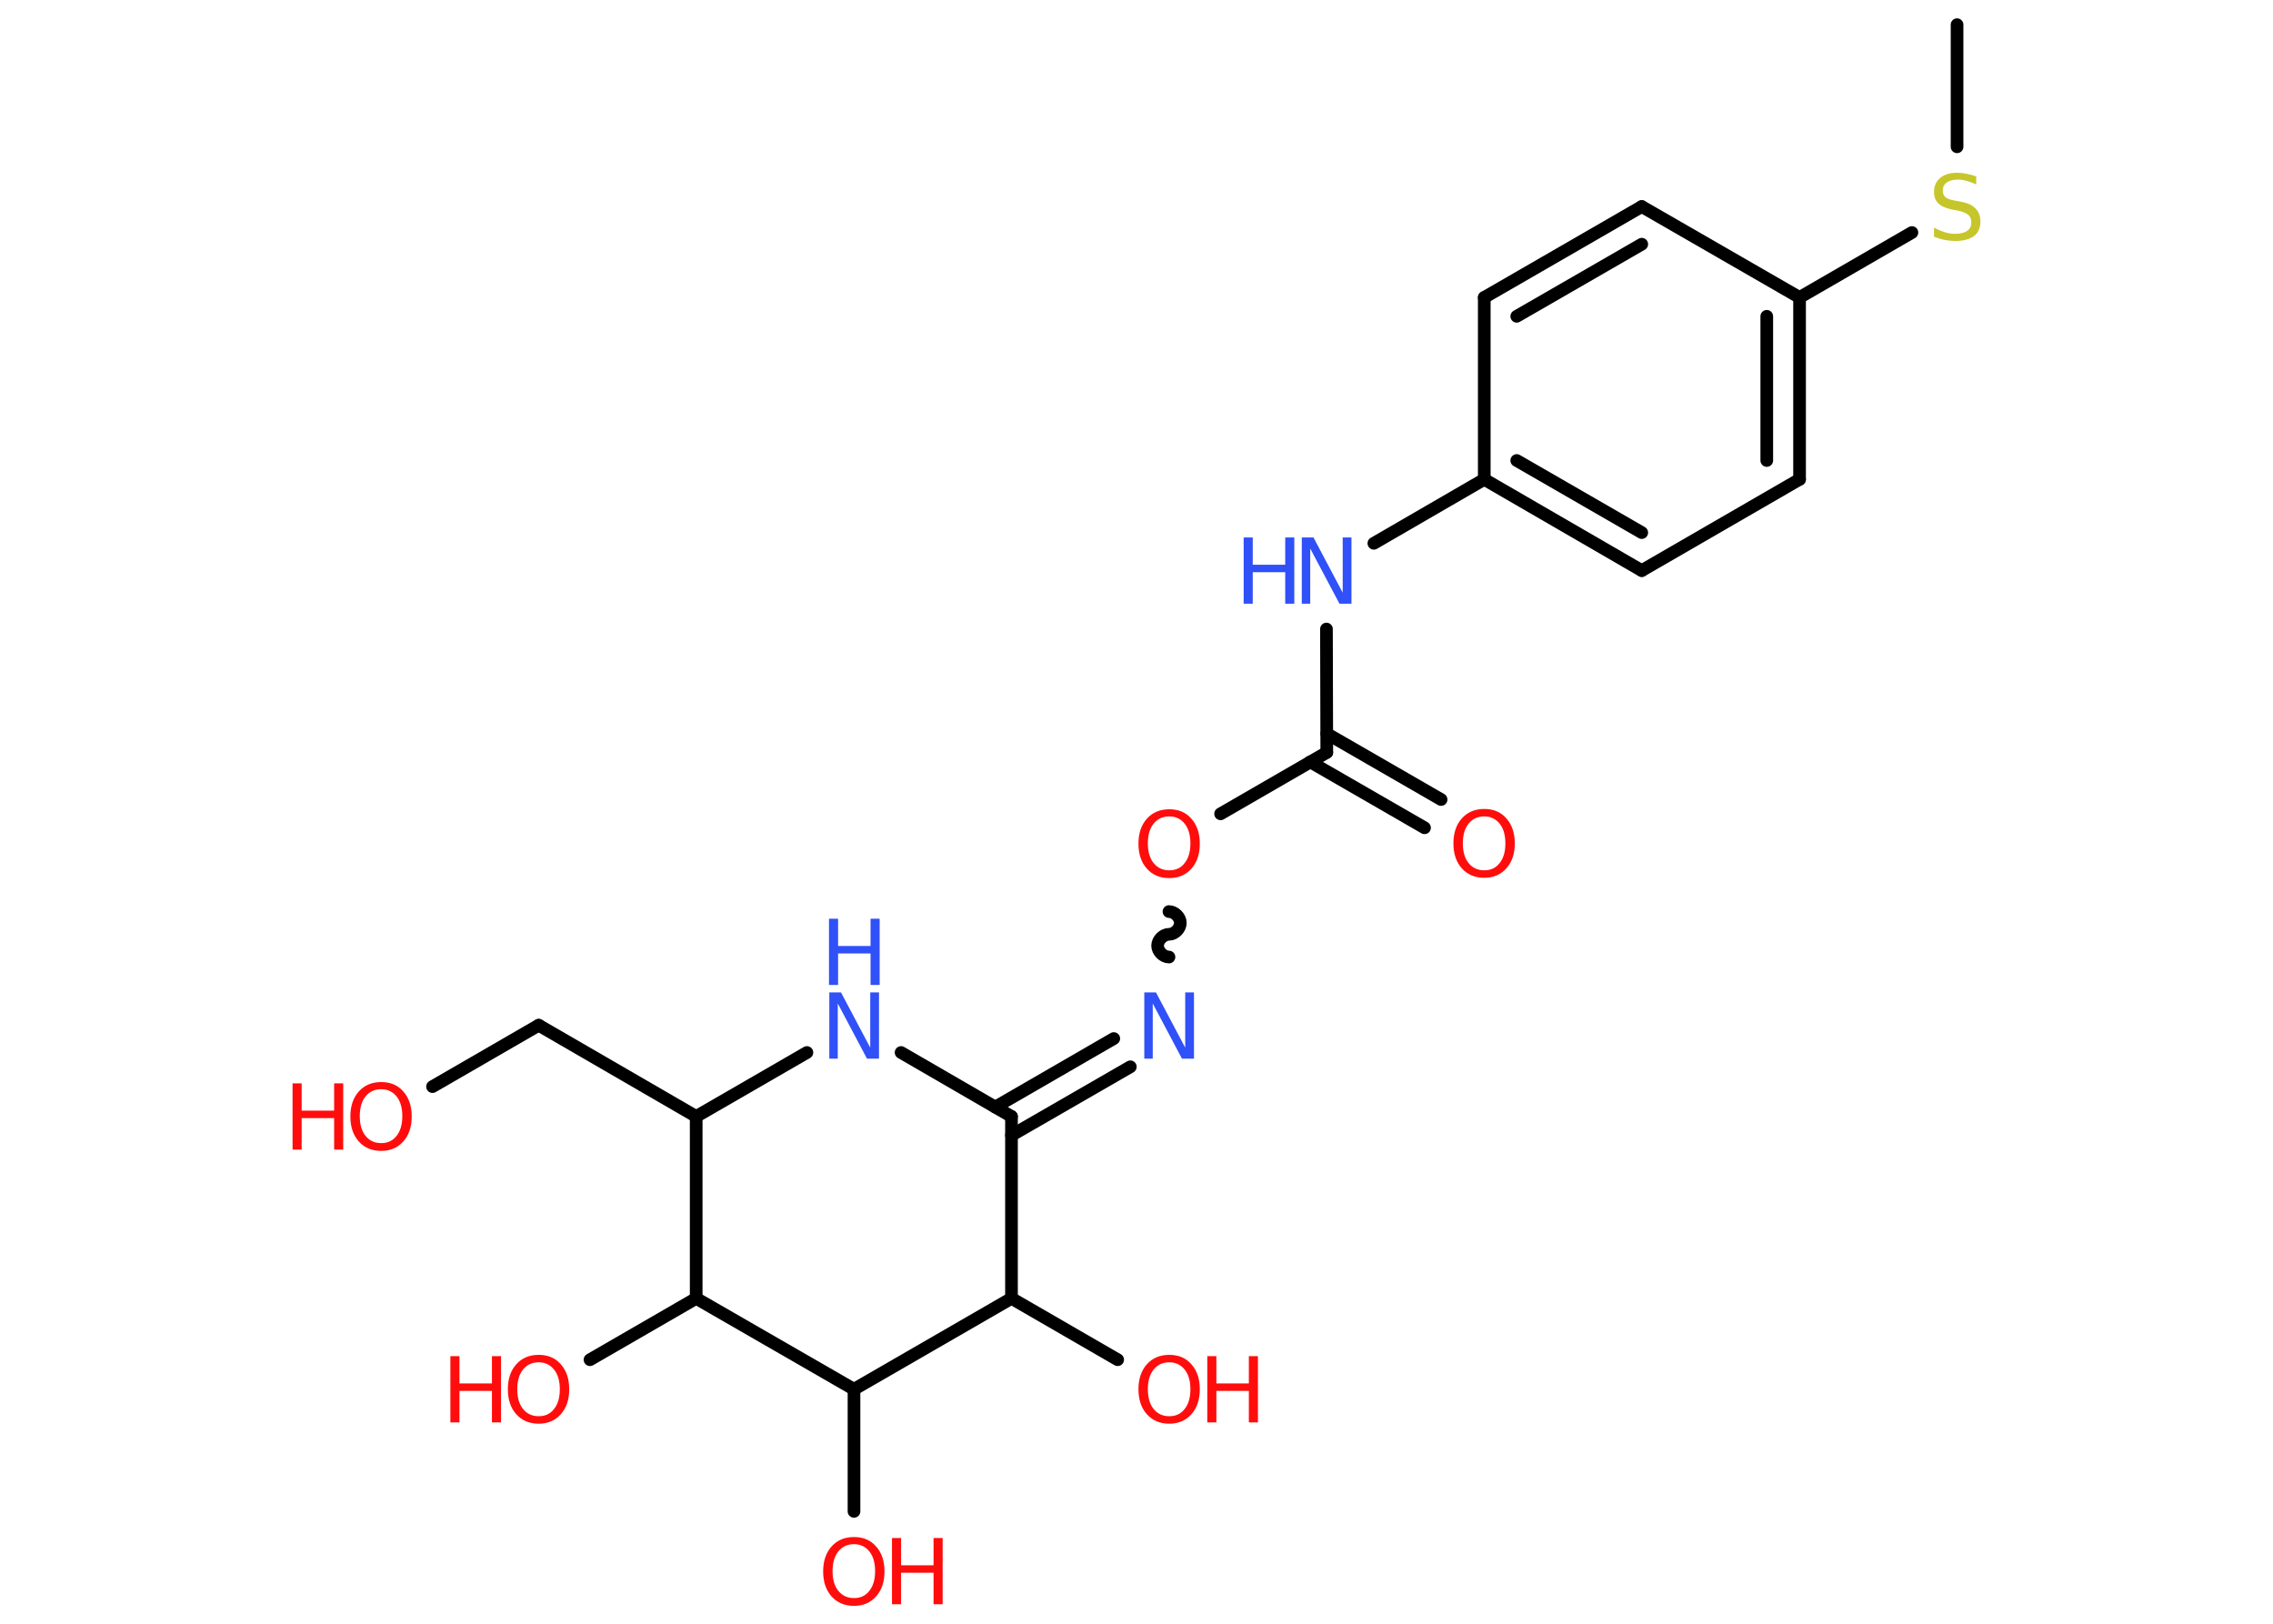 <?xml version='1.0' encoding='UTF-8'?>
<!DOCTYPE svg PUBLIC "-//W3C//DTD SVG 1.1//EN" "http://www.w3.org/Graphics/SVG/1.1/DTD/svg11.dtd">
<svg version='1.2' xmlns='http://www.w3.org/2000/svg' xmlns:xlink='http://www.w3.org/1999/xlink' width='70.0mm' height='50.0mm' viewBox='0 0 70.0 50.0'>
  <desc>Generated by the Chemistry Development Kit (http://github.com/cdk)</desc>
  <g stroke-linecap='round' stroke-linejoin='round' stroke='#000000' stroke-width='.39' fill='#FF0D0D'>
    <rect x='.0' y='.0' width='70.0' height='50.0' fill='#FFFFFF' stroke='none'/>
    <g id='mol1' class='mol'>
      <line id='mol1bnd1' class='bond' x1='60.27' y1='.76' x2='60.27' y2='4.52'/>
      <line id='mol1bnd2' class='bond' x1='58.88' y1='7.16' x2='55.42' y2='9.16'/>
      <g id='mol1bnd3' class='bond'>
        <line x1='55.42' y1='14.76' x2='55.42' y2='9.16'/>
        <line x1='54.41' y1='14.18' x2='54.41' y2='9.74'/>
      </g>
      <line id='mol1bnd4' class='bond' x1='55.42' y1='14.76' x2='50.56' y2='17.57'/>
      <g id='mol1bnd5' class='bond'>
        <line x1='45.71' y1='14.76' x2='50.56' y2='17.57'/>
        <line x1='46.71' y1='14.18' x2='50.56' y2='16.4'/>
      </g>
      <line id='mol1bnd6' class='bond' x1='45.71' y1='14.76' x2='42.31' y2='16.73'/>
      <line id='mol1bnd7' class='bond' x1='40.85' y1='19.37' x2='40.86' y2='23.17'/>
      <g id='mol1bnd8' class='bond'>
        <line x1='40.86' y1='22.59' x2='44.38' y2='24.62'/>
        <line x1='40.35' y1='23.46' x2='43.87' y2='25.49'/>
      </g>
      <line id='mol1bnd9' class='bond' x1='40.86' y1='23.17' x2='37.59' y2='25.06'/>
      <path id='mol1bnd10' class='bond' d='M36.0 29.47c-.18 .0 -.35 -.18 -.35 -.35c-.0 -.18 .18 -.35 .35 -.35c.18 -.0 .35 -.18 .35 -.35c-.0 -.18 -.18 -.35 -.35 -.35' fill='none' stroke='#000000' stroke-width='.39'/>
      <g id='mol1bnd11' class='bond'>
        <line x1='34.81' y1='32.85' x2='31.15' y2='34.96'/>
        <line x1='34.3' y1='31.98' x2='30.65' y2='34.09'/>
      </g>
      <line id='mol1bnd12' class='bond' x1='31.15' y1='34.38' x2='27.75' y2='32.41'/>
      <line id='mol1bnd13' class='bond' x1='24.85' y1='32.41' x2='21.44' y2='34.38'/>
      <line id='mol1bnd14' class='bond' x1='21.44' y1='34.38' x2='16.59' y2='31.57'/>
      <line id='mol1bnd15' class='bond' x1='16.59' y1='31.57' x2='13.32' y2='33.46'/>
      <line id='mol1bnd16' class='bond' x1='21.44' y1='34.38' x2='21.44' y2='39.98'/>
      <line id='mol1bnd17' class='bond' x1='21.44' y1='39.98' x2='18.17' y2='41.87'/>
      <line id='mol1bnd18' class='bond' x1='21.44' y1='39.98' x2='26.3' y2='42.78'/>
      <line id='mol1bnd19' class='bond' x1='26.3' y1='42.78' x2='26.3' y2='46.54'/>
      <line id='mol1bnd20' class='bond' x1='26.3' y1='42.78' x2='31.15' y2='39.98'/>
      <line id='mol1bnd21' class='bond' x1='31.15' y1='34.38' x2='31.15' y2='39.98'/>
      <line id='mol1bnd22' class='bond' x1='31.15' y1='39.98' x2='34.42' y2='41.87'/>
      <line id='mol1bnd23' class='bond' x1='45.71' y1='14.76' x2='45.71' y2='9.16'/>
      <g id='mol1bnd24' class='bond'>
        <line x1='50.56' y1='6.36' x2='45.71' y2='9.16'/>
        <line x1='50.56' y1='7.52' x2='46.71' y2='9.74'/>
      </g>
      <line id='mol1bnd25' class='bond' x1='55.42' y1='9.16' x2='50.56' y2='6.36'/>
      <path id='mol1atm2' class='atom' d='M60.86 5.41v.27q-.15 -.07 -.29 -.11q-.14 -.04 -.27 -.04q-.22 .0 -.35 .09q-.12 .09 -.12 .25q.0 .13 .08 .2q.08 .07 .31 .11l.17 .03q.31 .06 .45 .21q.15 .15 .15 .4q.0 .3 -.2 .45q-.2 .15 -.58 .15q-.14 .0 -.31 -.03q-.16 -.03 -.34 -.1v-.28q.17 .09 .33 .14q.16 .05 .32 .05q.24 .0 .37 -.09q.13 -.09 .13 -.26q.0 -.15 -.09 -.23q-.09 -.08 -.3 -.13l-.17 -.03q-.31 -.06 -.45 -.19q-.14 -.13 -.14 -.36q.0 -.27 .19 -.43q.19 -.16 .52 -.16q.14 .0 .29 .03q.15 .03 .3 .08z' stroke='none' fill='#C6C62C'/>
      <g id='mol1atm7' class='atom'>
        <path d='M40.08 16.55h.37l.9 1.7v-1.7h.27v2.04h-.37l-.9 -1.7v1.7h-.26v-2.04z' stroke='none' fill='#3050F8'/>
        <path d='M38.3 16.55h.28v.84h1.0v-.84h.28v2.04h-.28v-.97h-1.0v.97h-.28v-2.04z' stroke='none' fill='#3050F8'/>
      </g>
      <path id='mol1atm9' class='atom' d='M45.71 25.14q-.3 .0 -.48 .22q-.18 .22 -.18 .61q.0 .39 .18 .61q.18 .22 .48 .22q.3 .0 .47 -.22q.18 -.22 .18 -.61q.0 -.39 -.18 -.61q-.18 -.22 -.47 -.22zM45.71 24.91q.43 .0 .68 .29q.26 .29 .26 .77q.0 .48 -.26 .77q-.26 .29 -.68 .29q-.43 .0 -.69 -.29q-.26 -.29 -.26 -.77q.0 -.48 .26 -.77q.26 -.29 .69 -.29z' stroke='none'/>
      <path id='mol1atm10' class='atom' d='M36.01 25.14q-.3 .0 -.48 .22q-.18 .22 -.18 .61q.0 .39 .18 .61q.18 .22 .48 .22q.3 .0 .47 -.22q.18 -.22 .18 -.61q.0 -.39 -.18 -.61q-.18 -.22 -.47 -.22zM36.01 24.92q.43 .0 .68 .29q.26 .29 .26 .77q.0 .48 -.26 .77q-.26 .29 -.68 .29q-.43 .0 -.69 -.29q-.26 -.29 -.26 -.77q.0 -.48 .26 -.77q.26 -.29 .69 -.29z' stroke='none'/>
      <path id='mol1atm11' class='atom' d='M35.23 30.56h.37l.9 1.7v-1.7h.27v2.04h-.37l-.9 -1.7v1.7h-.26v-2.04z' stroke='none' fill='#3050F8'/>
      <g id='mol1atm13' class='atom'>
        <path d='M25.53 30.56h.37l.9 1.7v-1.7h.27v2.04h-.37l-.9 -1.7v1.7h-.26v-2.04z' stroke='none' fill='#3050F8'/>
        <path d='M25.53 28.29h.28v.84h1.0v-.84h.28v2.04h-.28v-.97h-1.0v.97h-.28v-2.04z' stroke='none' fill='#3050F8'/>
      </g>
      <g id='mol1atm16' class='atom'>
        <path d='M11.74 33.54q-.3 .0 -.48 .22q-.18 .22 -.18 .61q.0 .39 .18 .61q.18 .22 .48 .22q.3 .0 .47 -.22q.18 -.22 .18 -.61q.0 -.39 -.18 -.61q-.18 -.22 -.47 -.22zM11.74 33.32q.43 .0 .68 .29q.26 .29 .26 .77q.0 .48 -.26 .77q-.26 .29 -.68 .29q-.43 .0 -.69 -.29q-.26 -.29 -.26 -.77q.0 -.48 .26 -.77q.26 -.29 .69 -.29z' stroke='none'/>
        <path d='M9.01 33.36h.28v.84h1.0v-.84h.28v2.04h-.28v-.97h-1.0v.97h-.28v-2.04z' stroke='none'/>
      </g>
      <g id='mol1atm18' class='atom'>
        <path d='M16.59 41.95q-.3 .0 -.48 .22q-.18 .22 -.18 .61q.0 .39 .18 .61q.18 .22 .48 .22q.3 .0 .47 -.22q.18 -.22 .18 -.61q.0 -.39 -.18 -.61q-.18 -.22 -.47 -.22zM16.59 41.72q.43 .0 .68 .29q.26 .29 .26 .77q.0 .48 -.26 .77q-.26 .29 -.68 .29q-.43 .0 -.69 -.29q-.26 -.29 -.26 -.77q.0 -.48 .26 -.77q.26 -.29 .69 -.29z' stroke='none'/>
        <path d='M13.87 41.76h.28v.84h1.0v-.84h.28v2.04h-.28v-.97h-1.0v.97h-.28v-2.04z' stroke='none'/>
      </g>
      <g id='mol1atm20' class='atom'>
        <path d='M26.3 47.55q-.3 .0 -.48 .22q-.18 .22 -.18 .61q.0 .39 .18 .61q.18 .22 .48 .22q.3 .0 .47 -.22q.18 -.22 .18 -.61q.0 -.39 -.18 -.61q-.18 -.22 -.47 -.22zM26.3 47.33q.43 .0 .68 .29q.26 .29 .26 .77q.0 .48 -.26 .77q-.26 .29 -.68 .29q-.43 .0 -.69 -.29q-.26 -.29 -.26 -.77q.0 -.48 .26 -.77q.26 -.29 .69 -.29z' stroke='none'/>
        <path d='M27.47 47.36h.28v.84h1.0v-.84h.28v2.04h-.28v-.97h-1.0v.97h-.28v-2.04z' stroke='none'/>
      </g>
      <g id='mol1atm22' class='atom'>
        <path d='M36.01 41.95q-.3 .0 -.48 .22q-.18 .22 -.18 .61q.0 .39 .18 .61q.18 .22 .48 .22q.3 .0 .47 -.22q.18 -.22 .18 -.61q.0 -.39 -.18 -.61q-.18 -.22 -.47 -.22zM36.01 41.72q.43 .0 .68 .29q.26 .29 .26 .77q.0 .48 -.26 .77q-.26 .29 -.68 .29q-.43 .0 -.69 -.29q-.26 -.29 -.26 -.77q.0 -.48 .26 -.77q.26 -.29 .69 -.29z' stroke='none'/>
        <path d='M37.18 41.76h.28v.84h1.0v-.84h.28v2.04h-.28v-.97h-1.0v.97h-.28v-2.04z' stroke='none'/>
      </g>
    </g>
  </g>
</svg>
